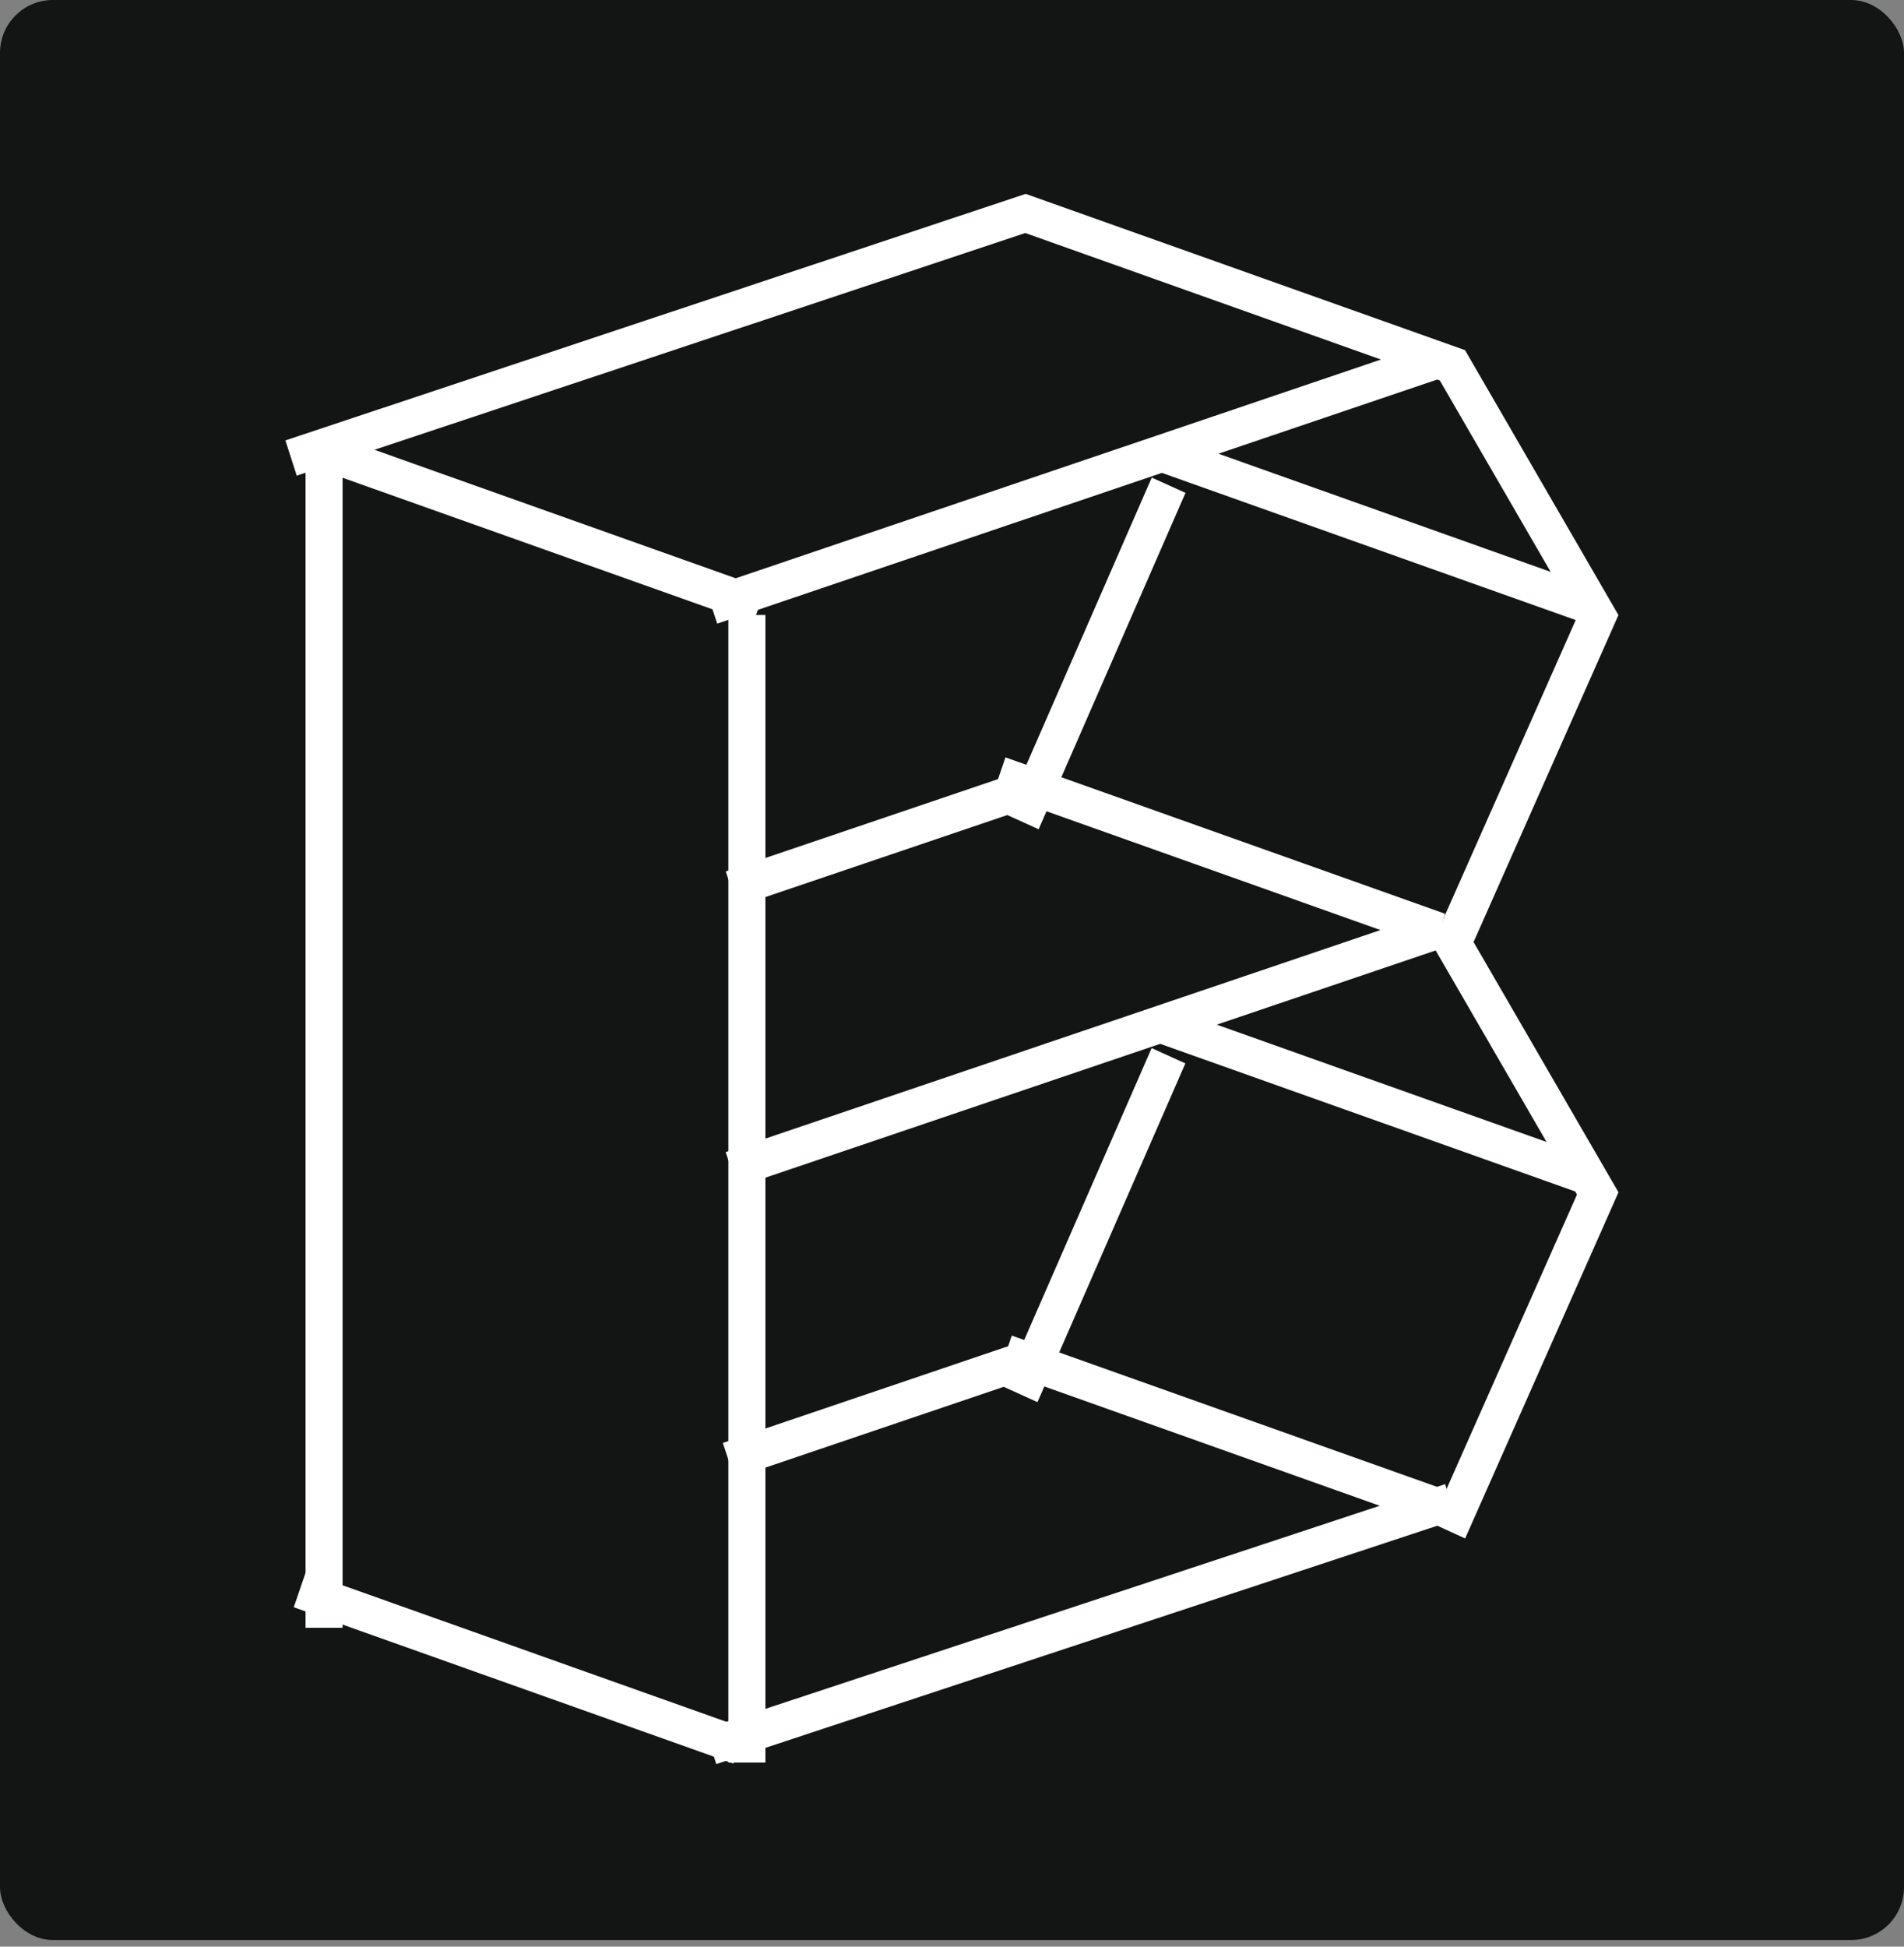 <svg width="180" height="184" viewBox="0 0 180 184" fill="none" xmlns="http://www.w3.org/2000/svg">
<rect x="0" y="0" width="180" height="184" fill="#808080" stroke="none"/>
<rect width="180" height="183.375" rx="5" fill="#131515"/>
<line x1="30.636" y1="153.859" x2="30.636" y2="42.084" stroke="white" stroke-width="3.5"/>
<line x1="70.61" y1="166.598" x2="70.61" y2="58.13" stroke="white" stroke-width="3.5"/>
<line y1="-1.75" x2="44.123" y2="-1.75" transform="matrix(-0.942 -0.335 0.324 -0.946 70.47 163.387)" stroke="white" stroke-width="3.5"/>
<line y1="-1.75" x2="42.723" y2="-1.75" transform="matrix(-0.942 -0.335 0.324 -0.946 72.331 55.648)" stroke="white" stroke-width="3.5"/>
<line y1="-1.75" x2="44.123" y2="-1.75" transform="matrix(-0.942 -0.335 0.324 -0.946 138.51 33.099)" stroke="white" stroke-width="3.5"/>
<line y1="-1.75" x2="28.922" y2="-1.75" transform="matrix(-0.501 -0.865 0.857 -0.515 153 58.13)" stroke="white" stroke-width="3.5"/>
<line y1="-1.75" x2="28.922" y2="-1.75" transform="matrix(-0.501 -0.865 0.857 -0.515 153 112.684)" stroke="white" stroke-width="3.5"/>
<line y1="-1.75" x2="35.796" y2="-1.75" transform="matrix(0.405 -0.914 0.909 0.418 138.504 90.86)" stroke="white" stroke-width="3.5"/>
<line y1="-1.75" x2="34.954" y2="-1.75" transform="matrix(0.4 -0.916 0.911 0.413 98.081 132.531)" stroke="white" stroke-width="3.5"/>
<line y1="-1.75" x2="34.71" y2="-1.75" transform="matrix(0.4 -0.916 0.911 0.413 98.19 78.382)" stroke="white" stroke-width="3.5"/>
<line y1="-1.75" x2="35.796" y2="-1.75" transform="matrix(0.405 -0.914 0.909 0.417 138.51 145.416)" stroke="white" stroke-width="3.5"/>
<line y1="-1.75" x2="43.527" y2="-1.75" transform="matrix(-0.942 -0.335 0.324 -0.946 136.655 140.823)" stroke="white" stroke-width="3.5"/>
<line y1="-1.75" x2="43.32" y2="-1.75" transform="matrix(-0.942 -0.335 0.324 -0.946 151.047 109.661)" stroke="white" stroke-width="3.5"/>
<line y1="-1.75" x2="44.123" y2="-1.75" transform="matrix(-0.942 -0.335 0.324 -0.946 136.62 86.37)" stroke="white" stroke-width="3.5"/>
<line y1="-1.75" x2="42.723" y2="-1.75" transform="matrix(-0.942 -0.335 0.324 -0.946 151.081 55.648)" stroke="white" stroke-width="3.5"/>
<line y1="-1.75" x2="72.455" y2="-1.75" transform="matrix(-0.947 0.321 -0.311 -0.95 135.33 32.364)" stroke="white" stroke-width="3.5"/>
<line y1="-1.75" x2="73.707" y2="-1.75" transform="matrix(-0.949 0.316 -0.306 -0.952 96.93 18.337)" stroke="white" stroke-width="3.5"/>
<line y1="-1.75" x2="70.459" y2="-1.75" transform="matrix(-0.947 0.321 -0.311 -0.95 135.33 86.276)" stroke="white" stroke-width="3.5"/>
<line y1="-1.75" x2="32.155" y2="-1.75" transform="matrix(-0.947 0.321 -0.311 -0.95 98.789 126.066)" stroke="white" stroke-width="3.5"/>
<line y1="-1.75" x2="31.86" y2="-1.75" transform="matrix(-0.947 0.321 -0.311 -0.95 98.784 72.14)" stroke="white" stroke-width="3.5"/>
<line y1="-1.75" x2="73.648" y2="-1.75" transform="matrix(-0.95 0.314 -0.303 -0.953 136.62 140.282)" stroke="white" stroke-width="3.5"/>
</svg>
